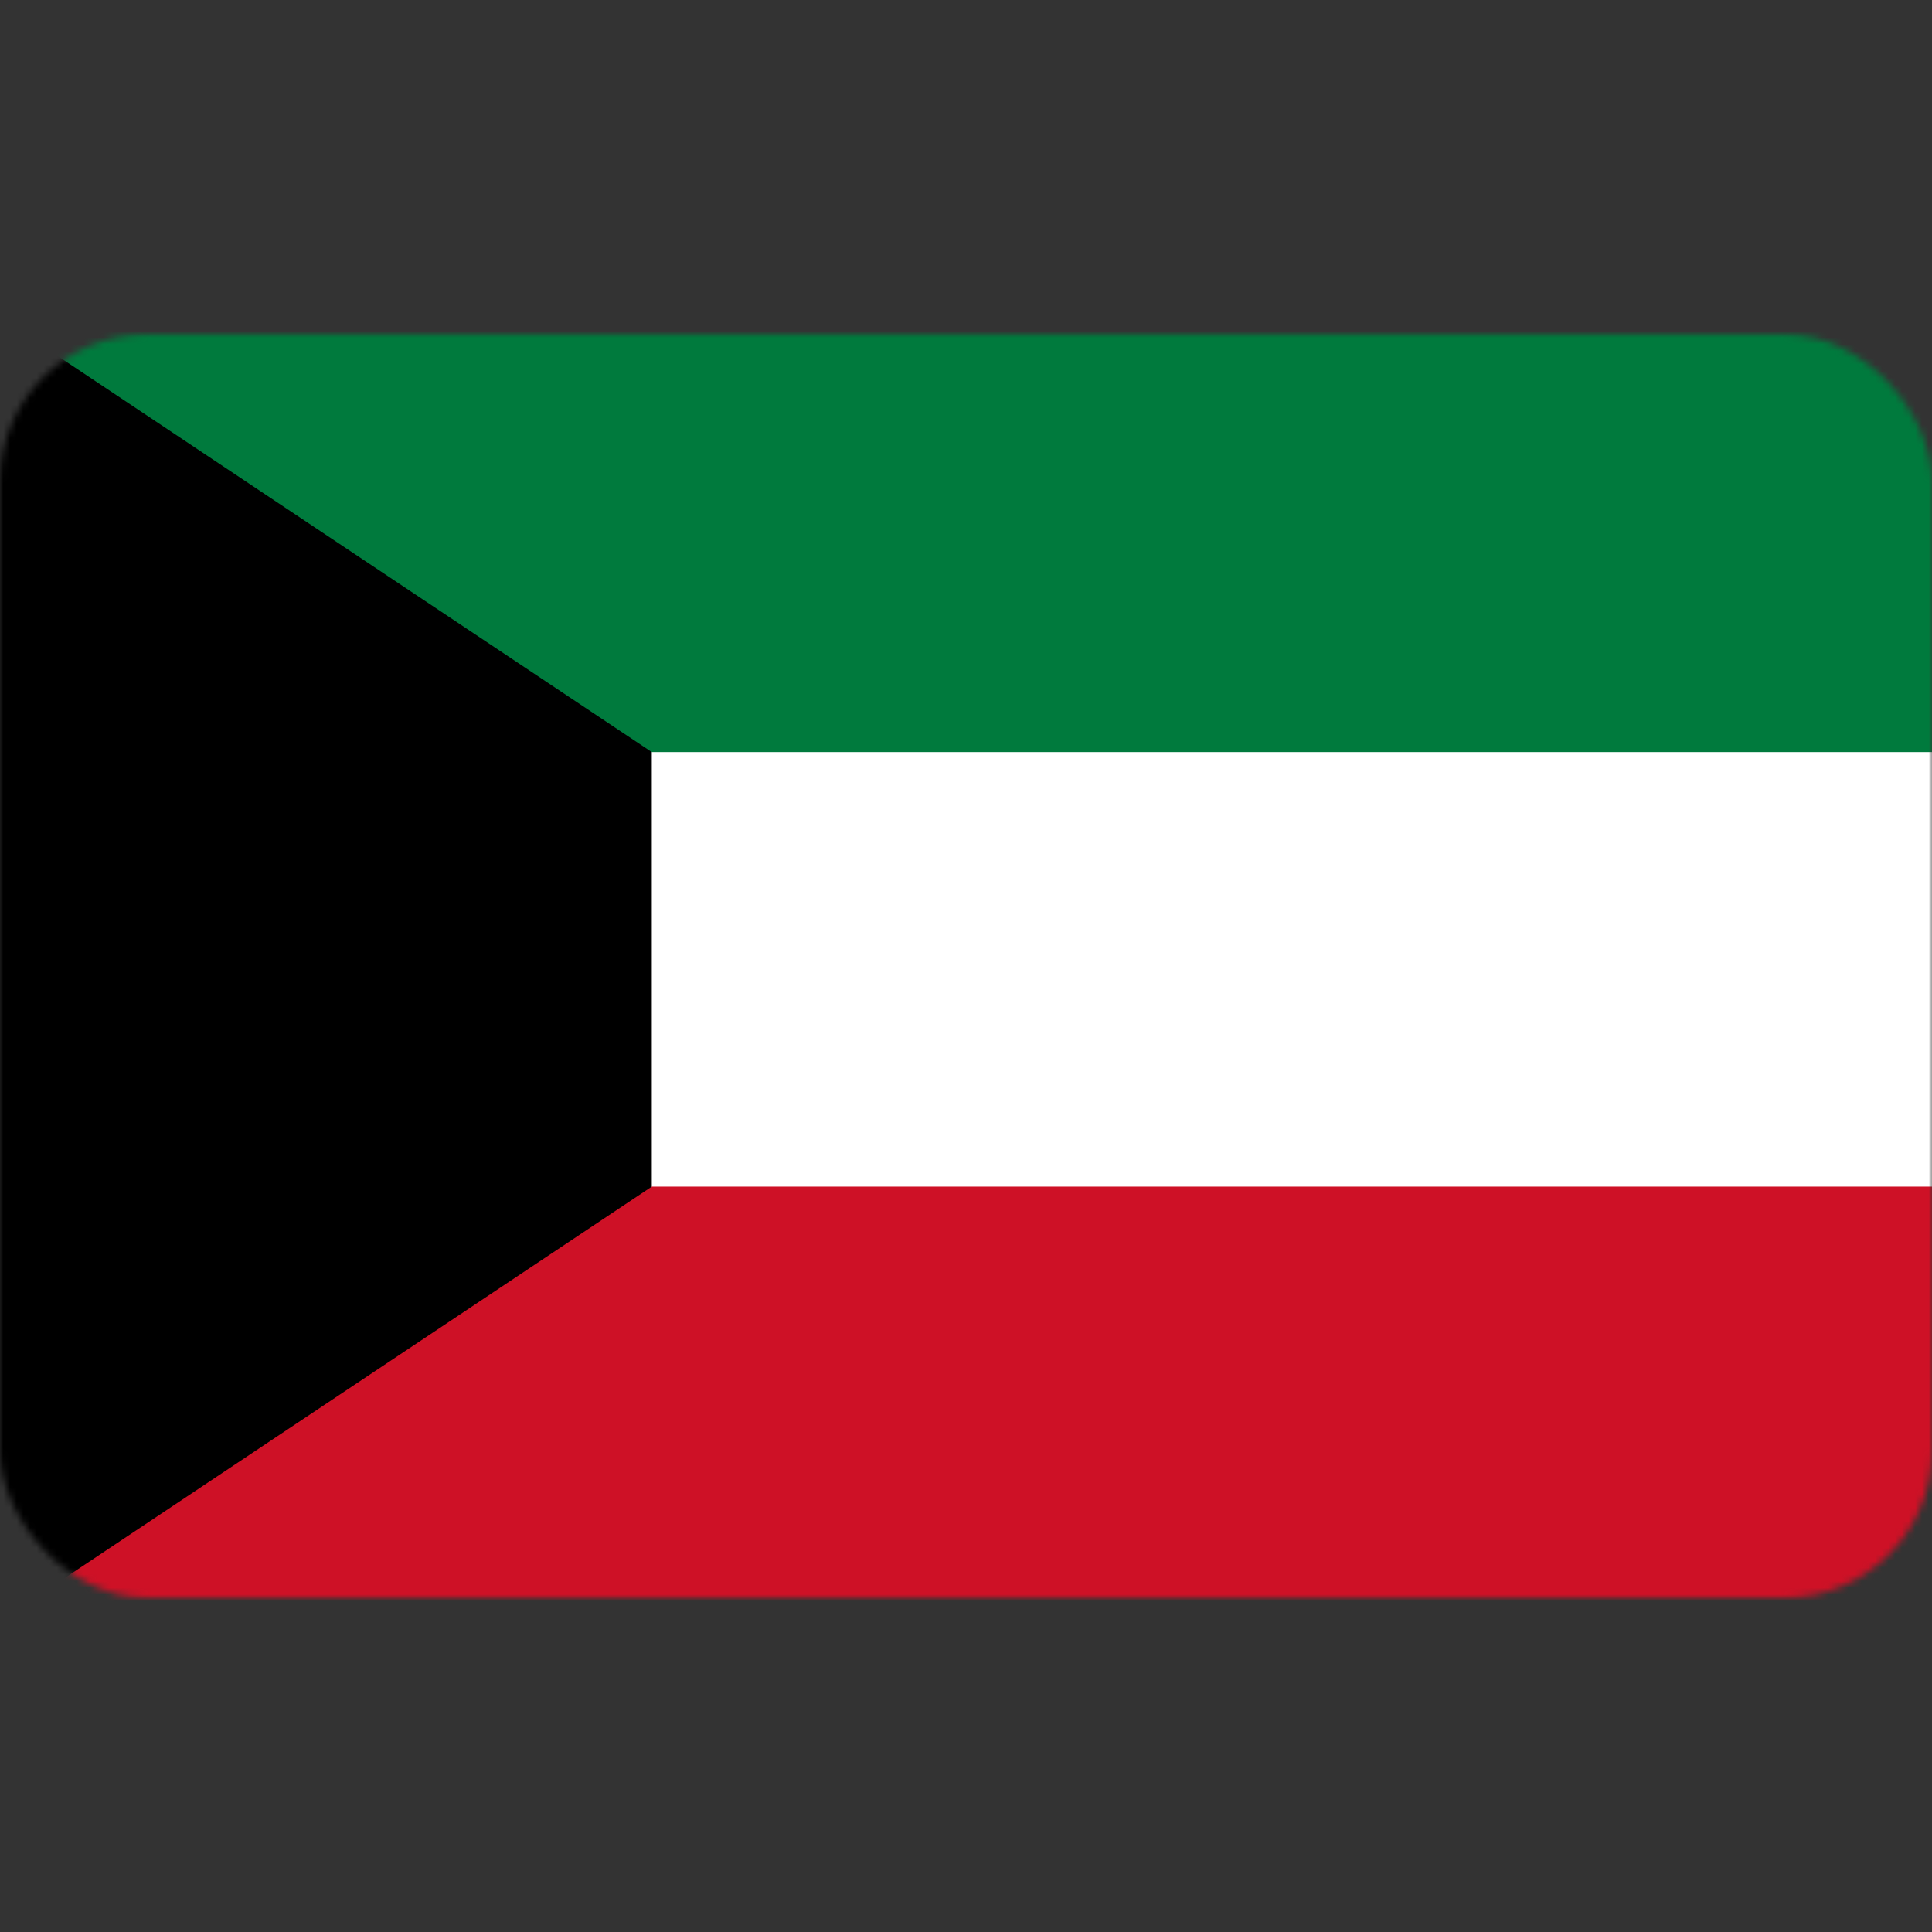 <svg viewBox="0 0 289 289" fill="none" xmlns="http://www.w3.org/2000/svg">
<rect x="0" y="0" width="289" height="289" fill="#333333" stroke="none"/>
<mask id="mask0" mask-type="alpha" maskUnits="userSpaceOnUse" x="0" y="50" width="289" height="189">
<rect y="50" width="289" height="189" rx="22" fill="#C4C4C4"/>
</mask>
<g mask="url(#mask0)">
<path d="M390 47.5H0V242.5H390V47.5Z" fill="#007A3D"/>
<path d="M390 112.5H0V242.5H390V112.5Z" fill="white"/>
<path d="M390 177.5H0V242.5H390V177.5Z" fill="#CE1126"/>
<path d="M0 47.5L97.5 112.5V177.5L0 242.5V47.5Z" fill="black"/>
</g>
</svg>
